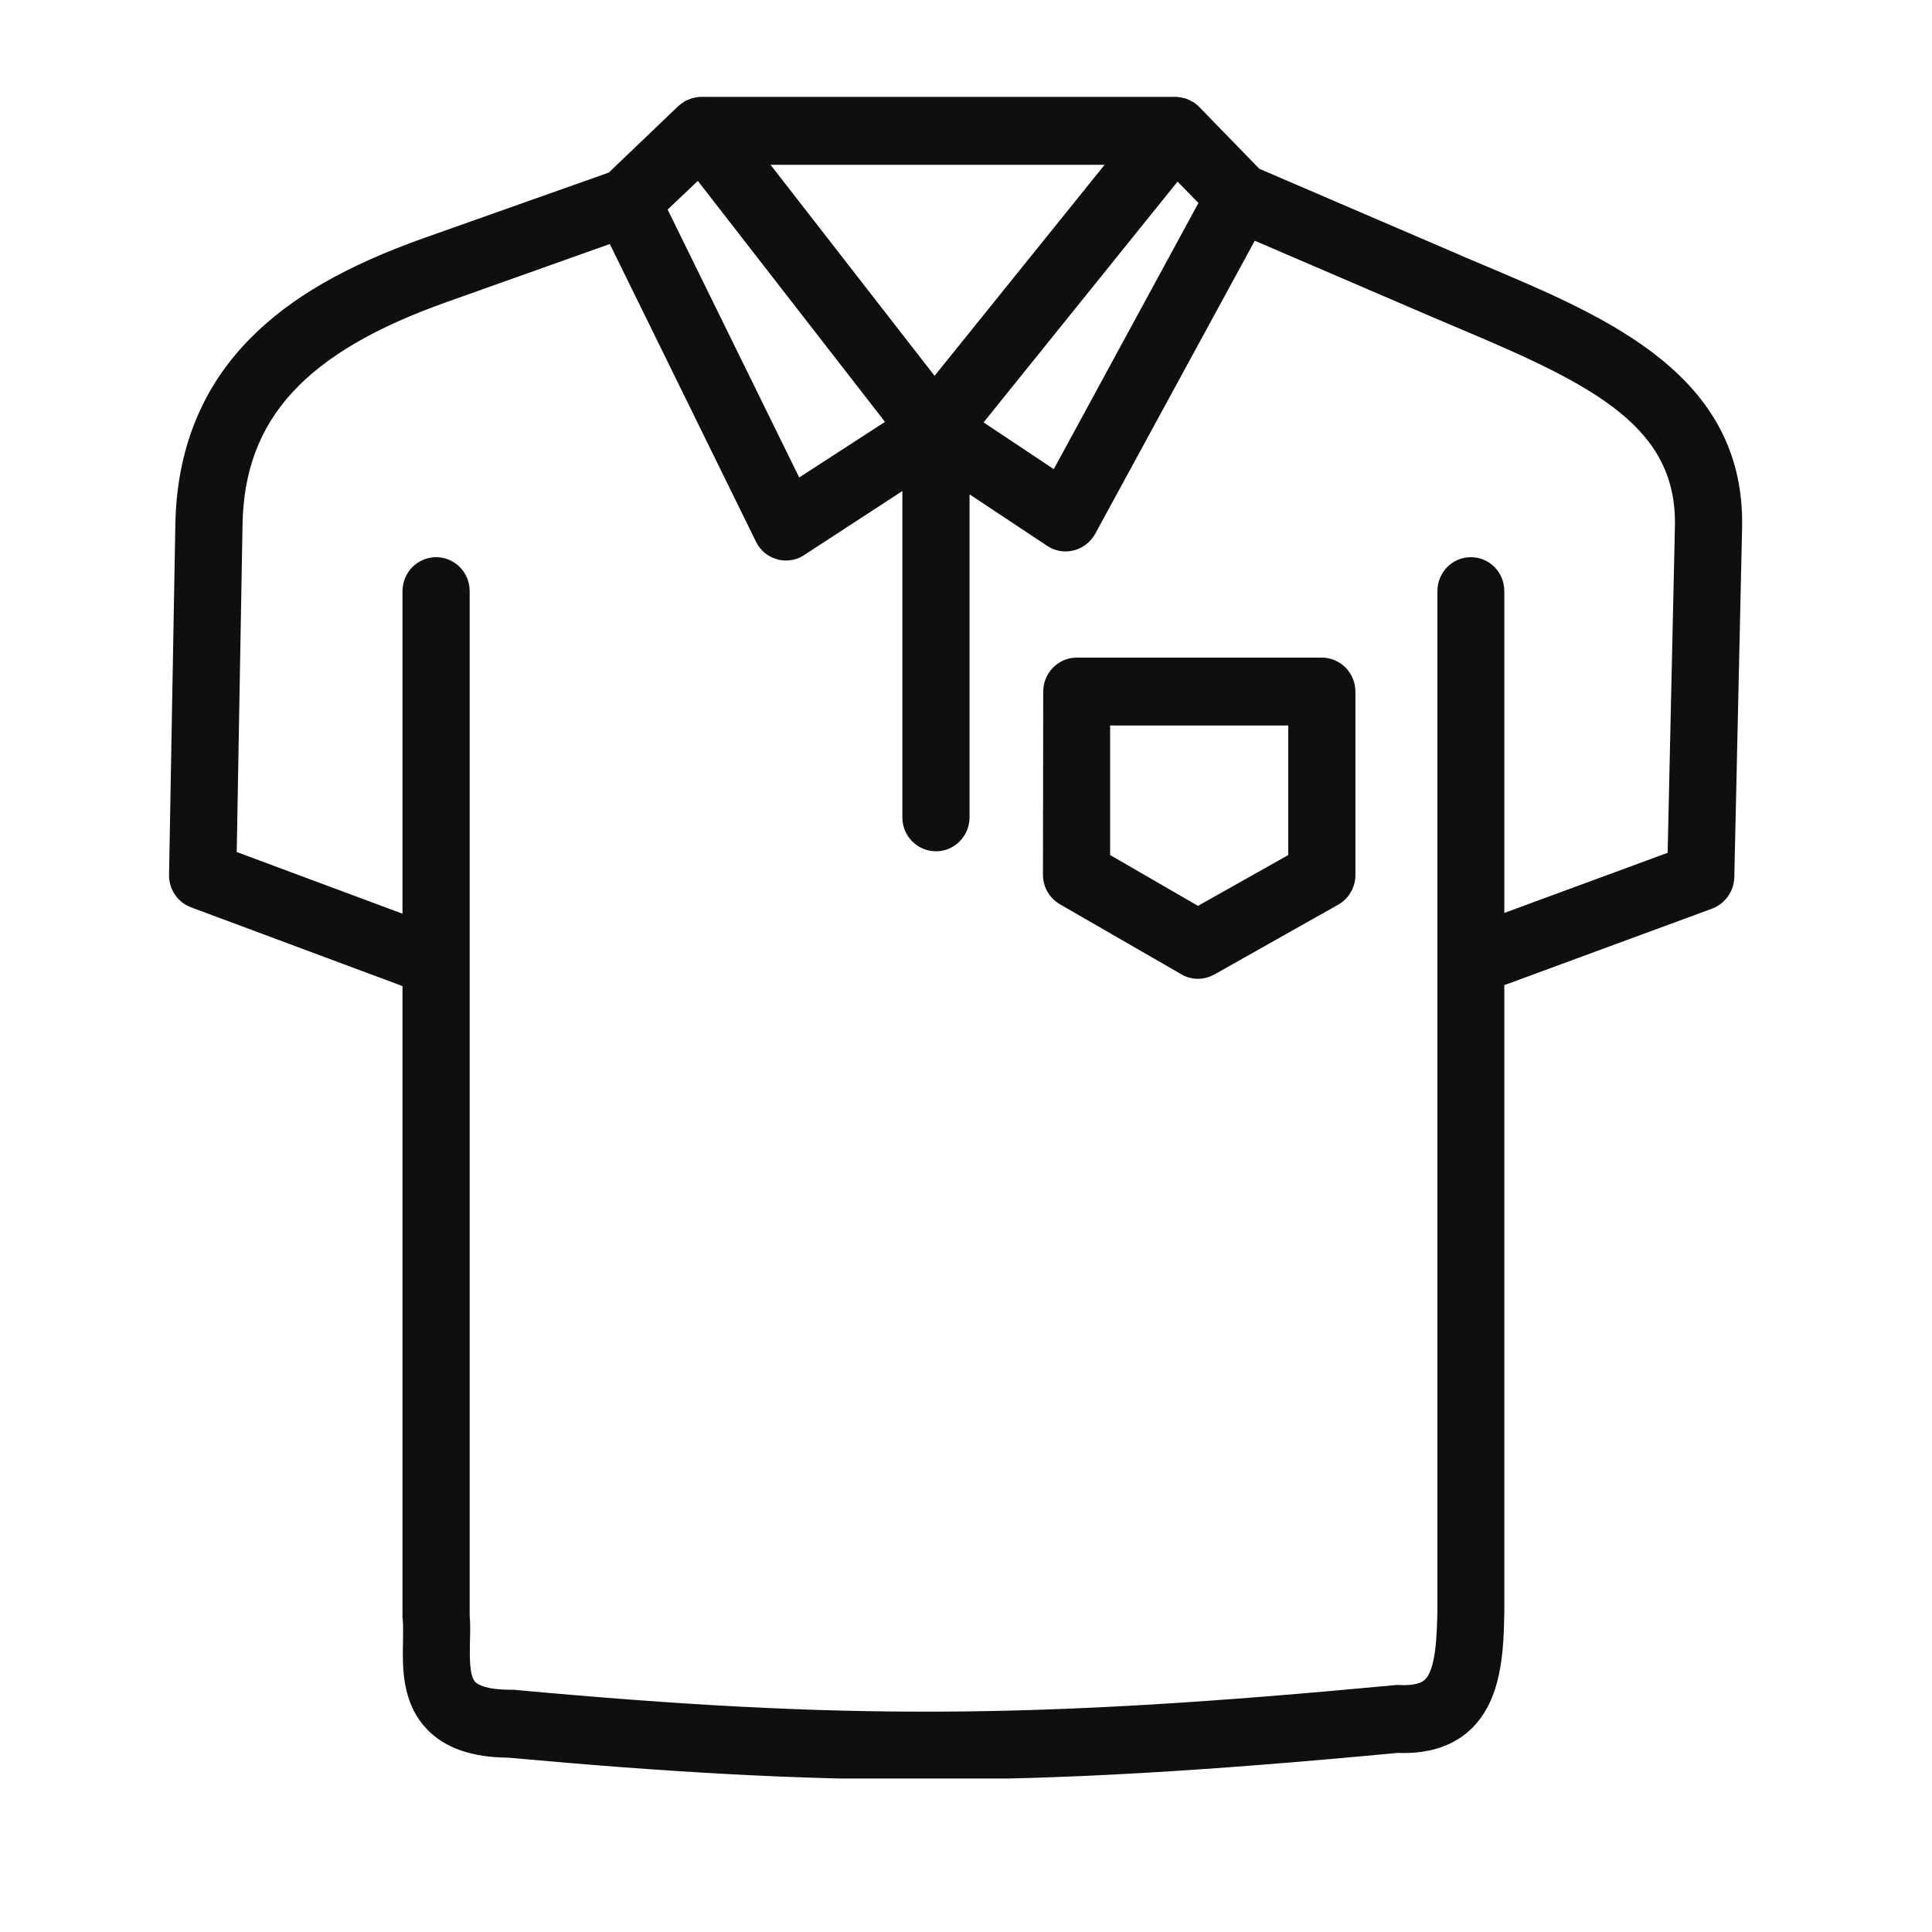 <?xml version="1.0" encoding="UTF-8"?>
<svg xmlns="http://www.w3.org/2000/svg" xmlns:xlink="http://www.w3.org/1999/xlink" width="30pt" height="30pt" viewBox="0 0 30 30" version="1.2">
<defs>
<clipPath id="clip1">
  <path d="M 2.543 1.488 L 27.223 1.488 L 27.223 27.617 L 2.543 27.617 Z M 2.543 1.488 "/>
</clipPath>
</defs>
<g id="surface1">
<g clip-path="url(#clip1)" clip-rule="nonzero">
<path style=" stroke:none;fill-rule:evenodd;fill:rgb(6.27%,5.879%,5.099%);fill-opacity:1;" d="M 23.086 4.137 C 22.941 4.074 22.793 4.016 22.645 3.949 L 19.555 2.621 L 18.621 1.66 C 18.594 1.633 18.566 1.609 18.535 1.59 C 18.527 1.582 18.52 1.582 18.512 1.578 C 18.48 1.559 18.449 1.543 18.414 1.531 C 18.402 1.527 18.391 1.523 18.379 1.523 C 18.34 1.512 18.297 1.504 18.25 1.504 L 10.895 1.504 C 10.848 1.504 10.805 1.512 10.766 1.52 C 10.754 1.523 10.742 1.527 10.73 1.531 C 10.695 1.543 10.656 1.559 10.621 1.578 C 10.621 1.582 10.617 1.582 10.617 1.586 C 10.586 1.602 10.562 1.621 10.535 1.645 L 9.453 2.68 L 6.586 3.695 C 5.367 4.129 4.512 4.621 3.891 5.25 C 3.137 6.008 2.746 6.977 2.723 8.129 L 2.625 13.586 C 2.621 13.809 2.758 14.012 2.969 14.09 L 6.25 15.312 L 6.25 25.105 C 6.25 25.121 6.25 25.141 6.254 25.156 C 6.262 25.242 6.258 25.355 6.258 25.477 C 6.25 25.883 6.234 26.441 6.633 26.855 C 6.914 27.145 7.328 27.289 7.895 27.293 C 10.379 27.52 12.359 27.633 14.363 27.633 C 16.547 27.633 18.766 27.496 21.703 27.219 C 22.176 27.238 22.555 27.117 22.832 26.859 C 23.332 26.391 23.348 25.605 23.359 25.031 C 23.359 25.027 23.359 25.023 23.359 25.02 L 23.359 15.297 L 26.586 14.109 C 26.785 14.035 26.922 13.844 26.93 13.629 L 27.051 8.199 C 27.105 5.832 24.969 4.934 23.086 4.137 Z M 18.285 2.82 L 18.609 3.152 L 16.363 7.285 L 15.273 6.559 Z M 17.152 2.559 L 14.512 5.836 L 11.965 2.559 Z M 10.836 2.809 L 13.742 6.551 L 12.41 7.414 L 10.367 3.254 Z M 25.895 13.242 L 23.359 14.176 L 23.359 9.18 C 23.359 8.887 23.129 8.652 22.84 8.652 C 22.551 8.652 22.32 8.887 22.32 9.18 L 22.32 25.016 C 22.312 25.355 22.301 25.922 22.125 26.082 C 22.039 26.164 21.859 26.172 21.723 26.164 C 21.695 26.164 21.668 26.164 21.645 26.168 C 16.055 26.695 13.113 26.711 7.969 26.238 C 7.953 26.238 7.938 26.238 7.922 26.238 C 7.539 26.238 7.414 26.152 7.379 26.117 C 7.289 26.02 7.293 25.742 7.297 25.5 C 7.301 25.363 7.305 25.223 7.293 25.082 L 7.293 9.18 C 7.293 8.887 7.059 8.652 6.773 8.652 C 6.484 8.652 6.25 8.887 6.25 9.18 L 6.25 14.188 L 3.676 13.23 L 3.766 8.148 C 3.793 6.504 4.742 5.469 6.934 4.691 L 9.469 3.789 L 11.738 8.41 C 11.805 8.547 11.922 8.645 12.066 8.684 C 12.113 8.699 12.156 8.703 12.203 8.703 C 12.305 8.703 12.402 8.676 12.484 8.621 L 14.012 7.625 L 14.012 12.695 C 14.012 12.984 14.246 13.219 14.535 13.219 C 14.82 13.219 15.055 12.984 15.055 12.691 L 15.055 7.676 L 16.262 8.477 C 16.383 8.559 16.531 8.582 16.672 8.547 C 16.812 8.512 16.934 8.418 17.004 8.293 L 19.484 3.738 L 22.238 4.922 C 22.387 4.984 22.535 5.047 22.688 5.113 C 24.777 5.992 26.043 6.641 26.008 8.176 Z M 25.895 13.242 "/>
</g>
<path style=" stroke:none;fill-rule:evenodd;fill:rgb(6.27%,5.879%,5.099%);fill-opacity:1;" d="M 20.527 10.211 L 16.719 10.211 C 16.434 10.211 16.199 10.449 16.199 10.738 L 16.195 13.586 C 16.195 13.773 16.297 13.949 16.461 14.043 L 18.344 15.129 C 18.422 15.176 18.512 15.199 18.602 15.199 C 18.688 15.199 18.773 15.176 18.855 15.133 L 20.781 14.047 C 20.945 13.953 21.047 13.777 21.047 13.586 L 21.047 10.742 C 21.047 10.602 20.992 10.465 20.895 10.367 C 20.797 10.27 20.664 10.211 20.527 10.211 Z M 20.004 13.277 L 18.602 14.066 L 17.238 13.277 L 17.238 11.266 L 20.004 11.266 Z M 20.004 13.277 "/>
</g>
</svg>
